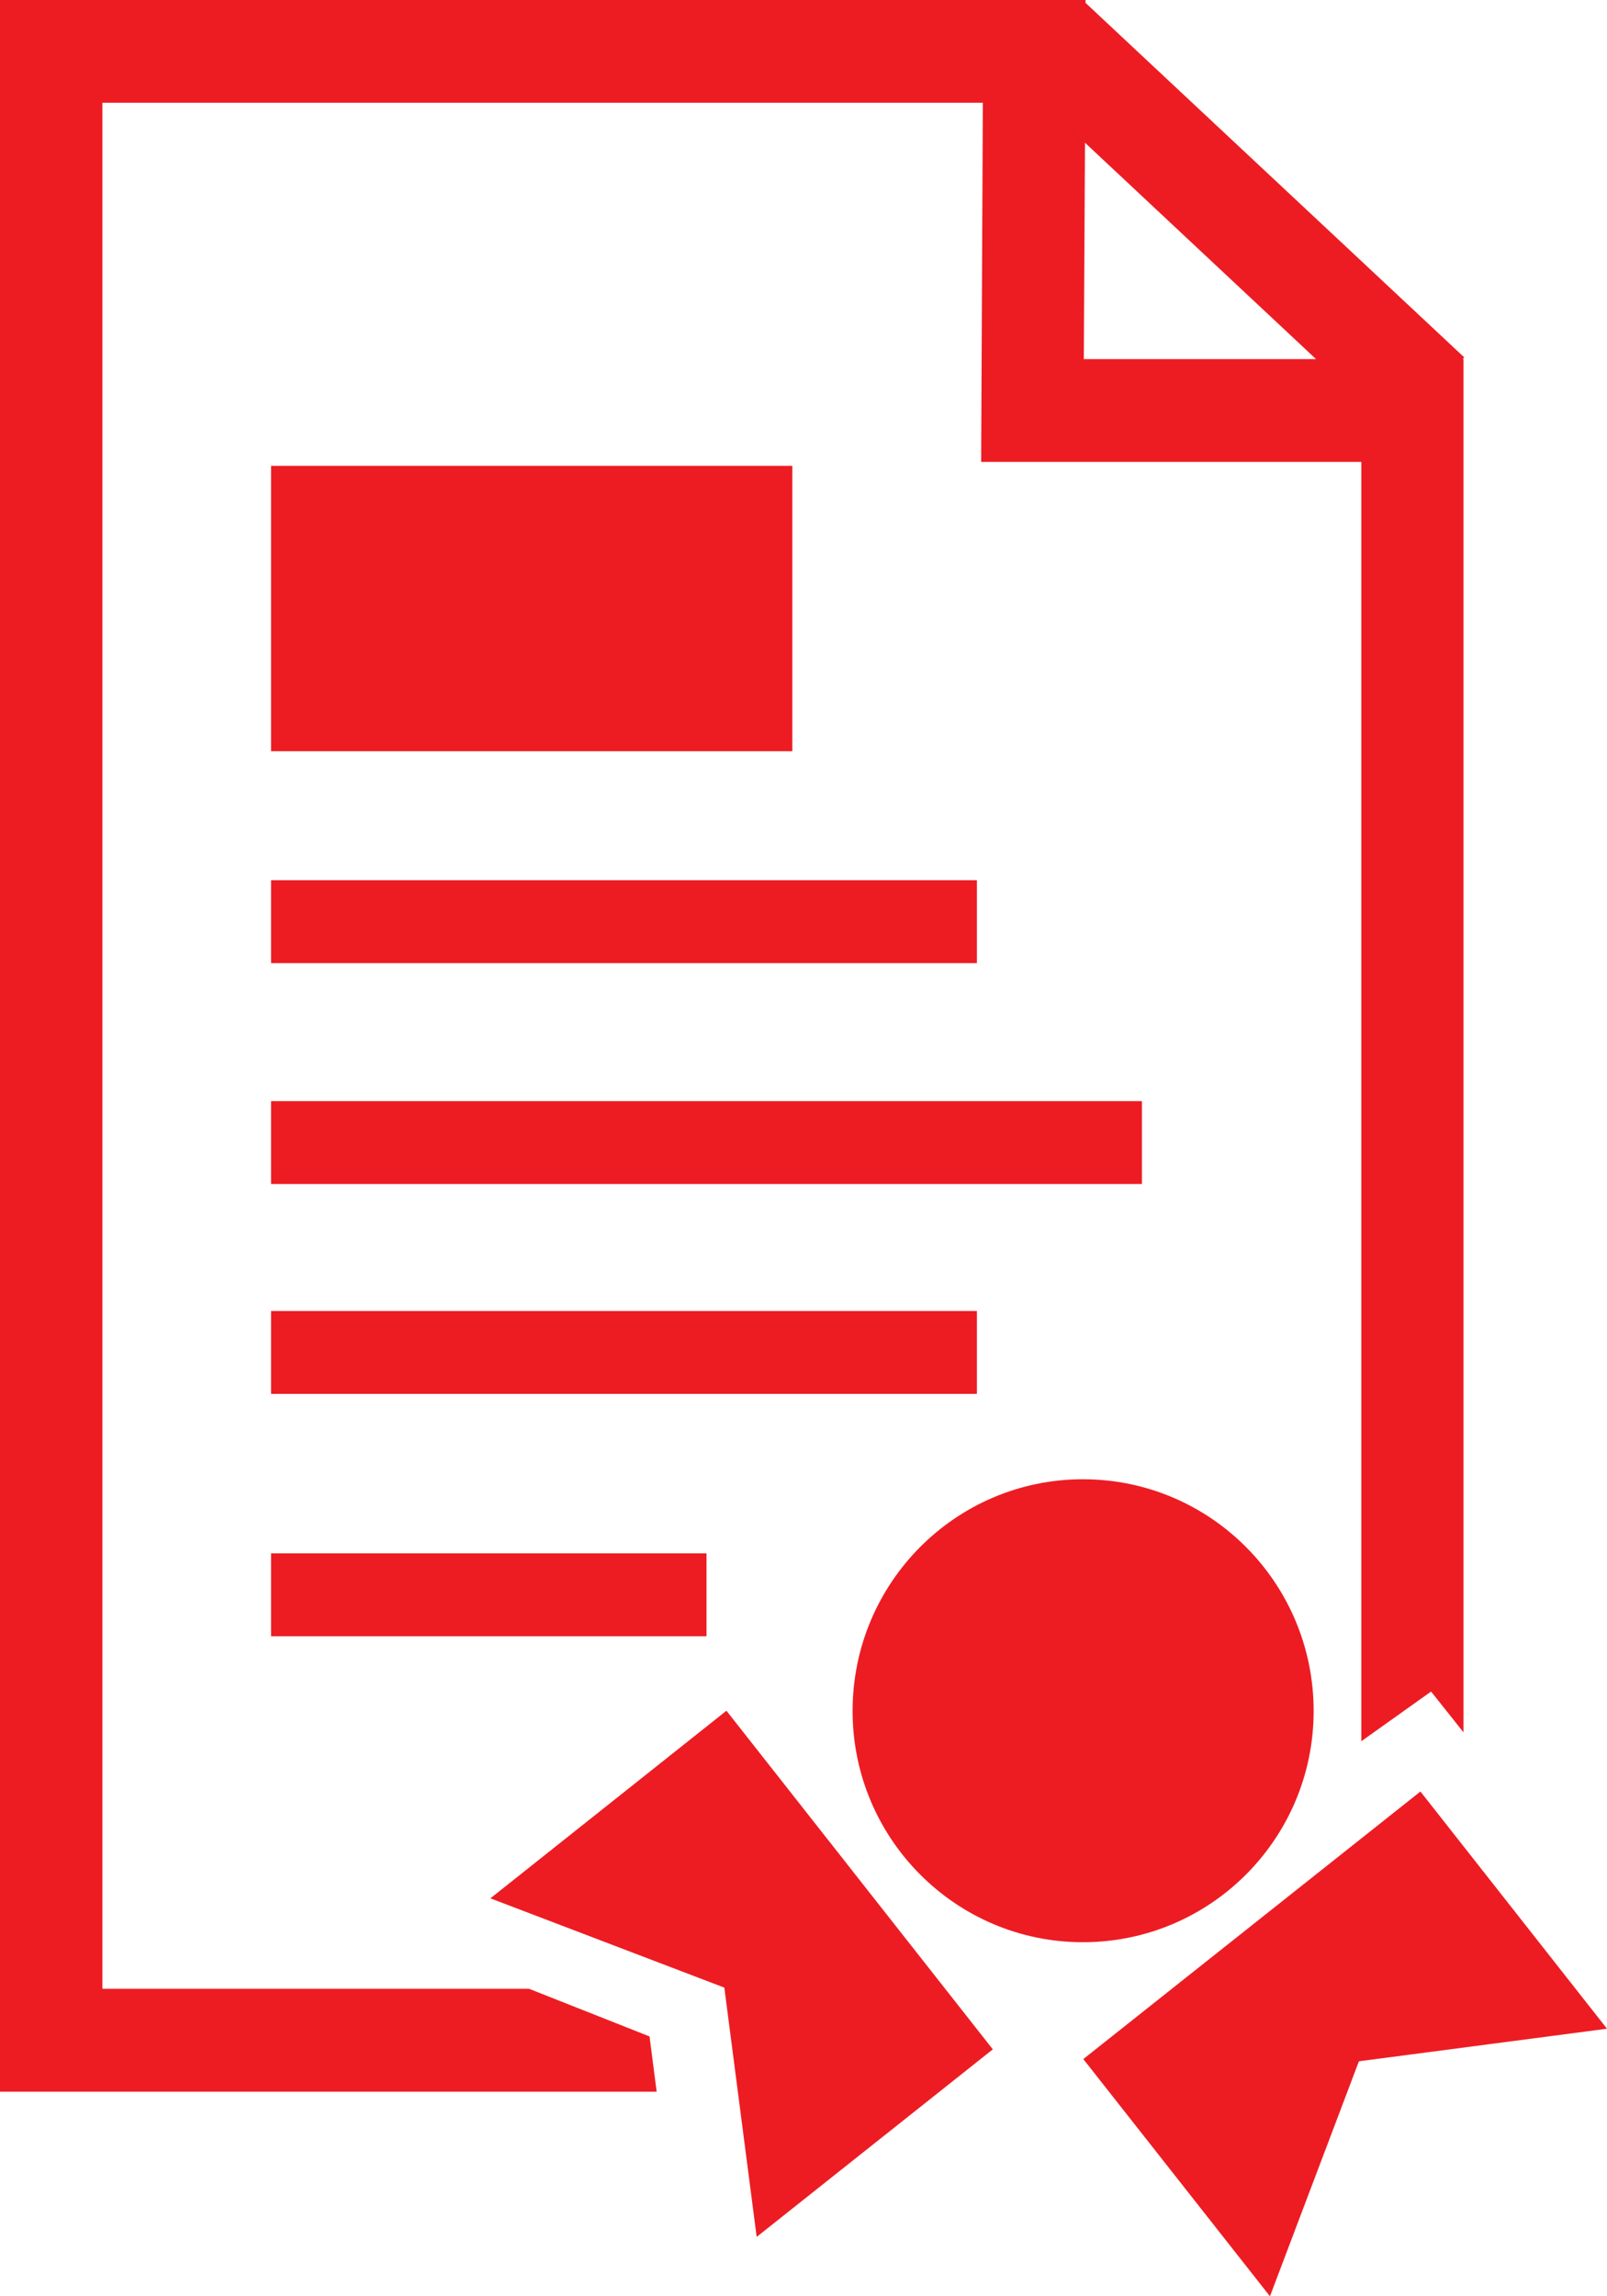 <svg width="42" height="60" viewBox="0 0 42 60" fill="none" xmlns="http://www.w3.org/2000/svg">
<path d="M25.532 34.256H7.084V36.421H25.532V34.256Z" fill="#ED1C23"/>
<path d="M29.845 28.772H7.084V30.937H29.845V28.772Z" fill="#ED1C23"/>
<path d="M18.465 40.588H7.084V42.754H18.465V40.588Z" fill="#ED1C23"/>
<path d="M25.532 23H7.084V25.165H25.532V23Z" fill="#ED1C23"/>
<path d="M20.708 12.172H7.084V19.629H20.708V12.172Z" fill="#ED1C23"/>
<path d="M34.333 44.707C34.333 41.362 31.635 38.652 28.303 38.652C24.984 38.652 22.283 41.356 22.283 44.707C22.283 48.041 24.98 50.749 28.303 50.749C31.635 50.748 34.333 48.041 34.333 44.707Z" fill="#ED1C23"/>
<path d="M37.124 46.811L28.313 53.802L33.191 60L35.516 53.86L42 53.009L37.124 46.811Z" fill="#ED1C23"/>
<path d="M12.817 49.602L18.931 51.935L19.776 58.449L25.948 53.548L18.986 44.7L12.817 49.602Z" fill="#ED1C23"/>
<path d="M13.829 51.966H2.676V2.685H25.687L25.643 12.069H35.579V45.497L37.402 44.199L38.249 45.264V9.383H38.228L38.27 9.339L28.371 0.075V0H0V54.655H17.162L16.976 53.211L13.829 51.966ZM28.357 3.73L34.395 9.383H28.326L28.357 3.73Z" fill="#ED1C23"/>
</svg>
